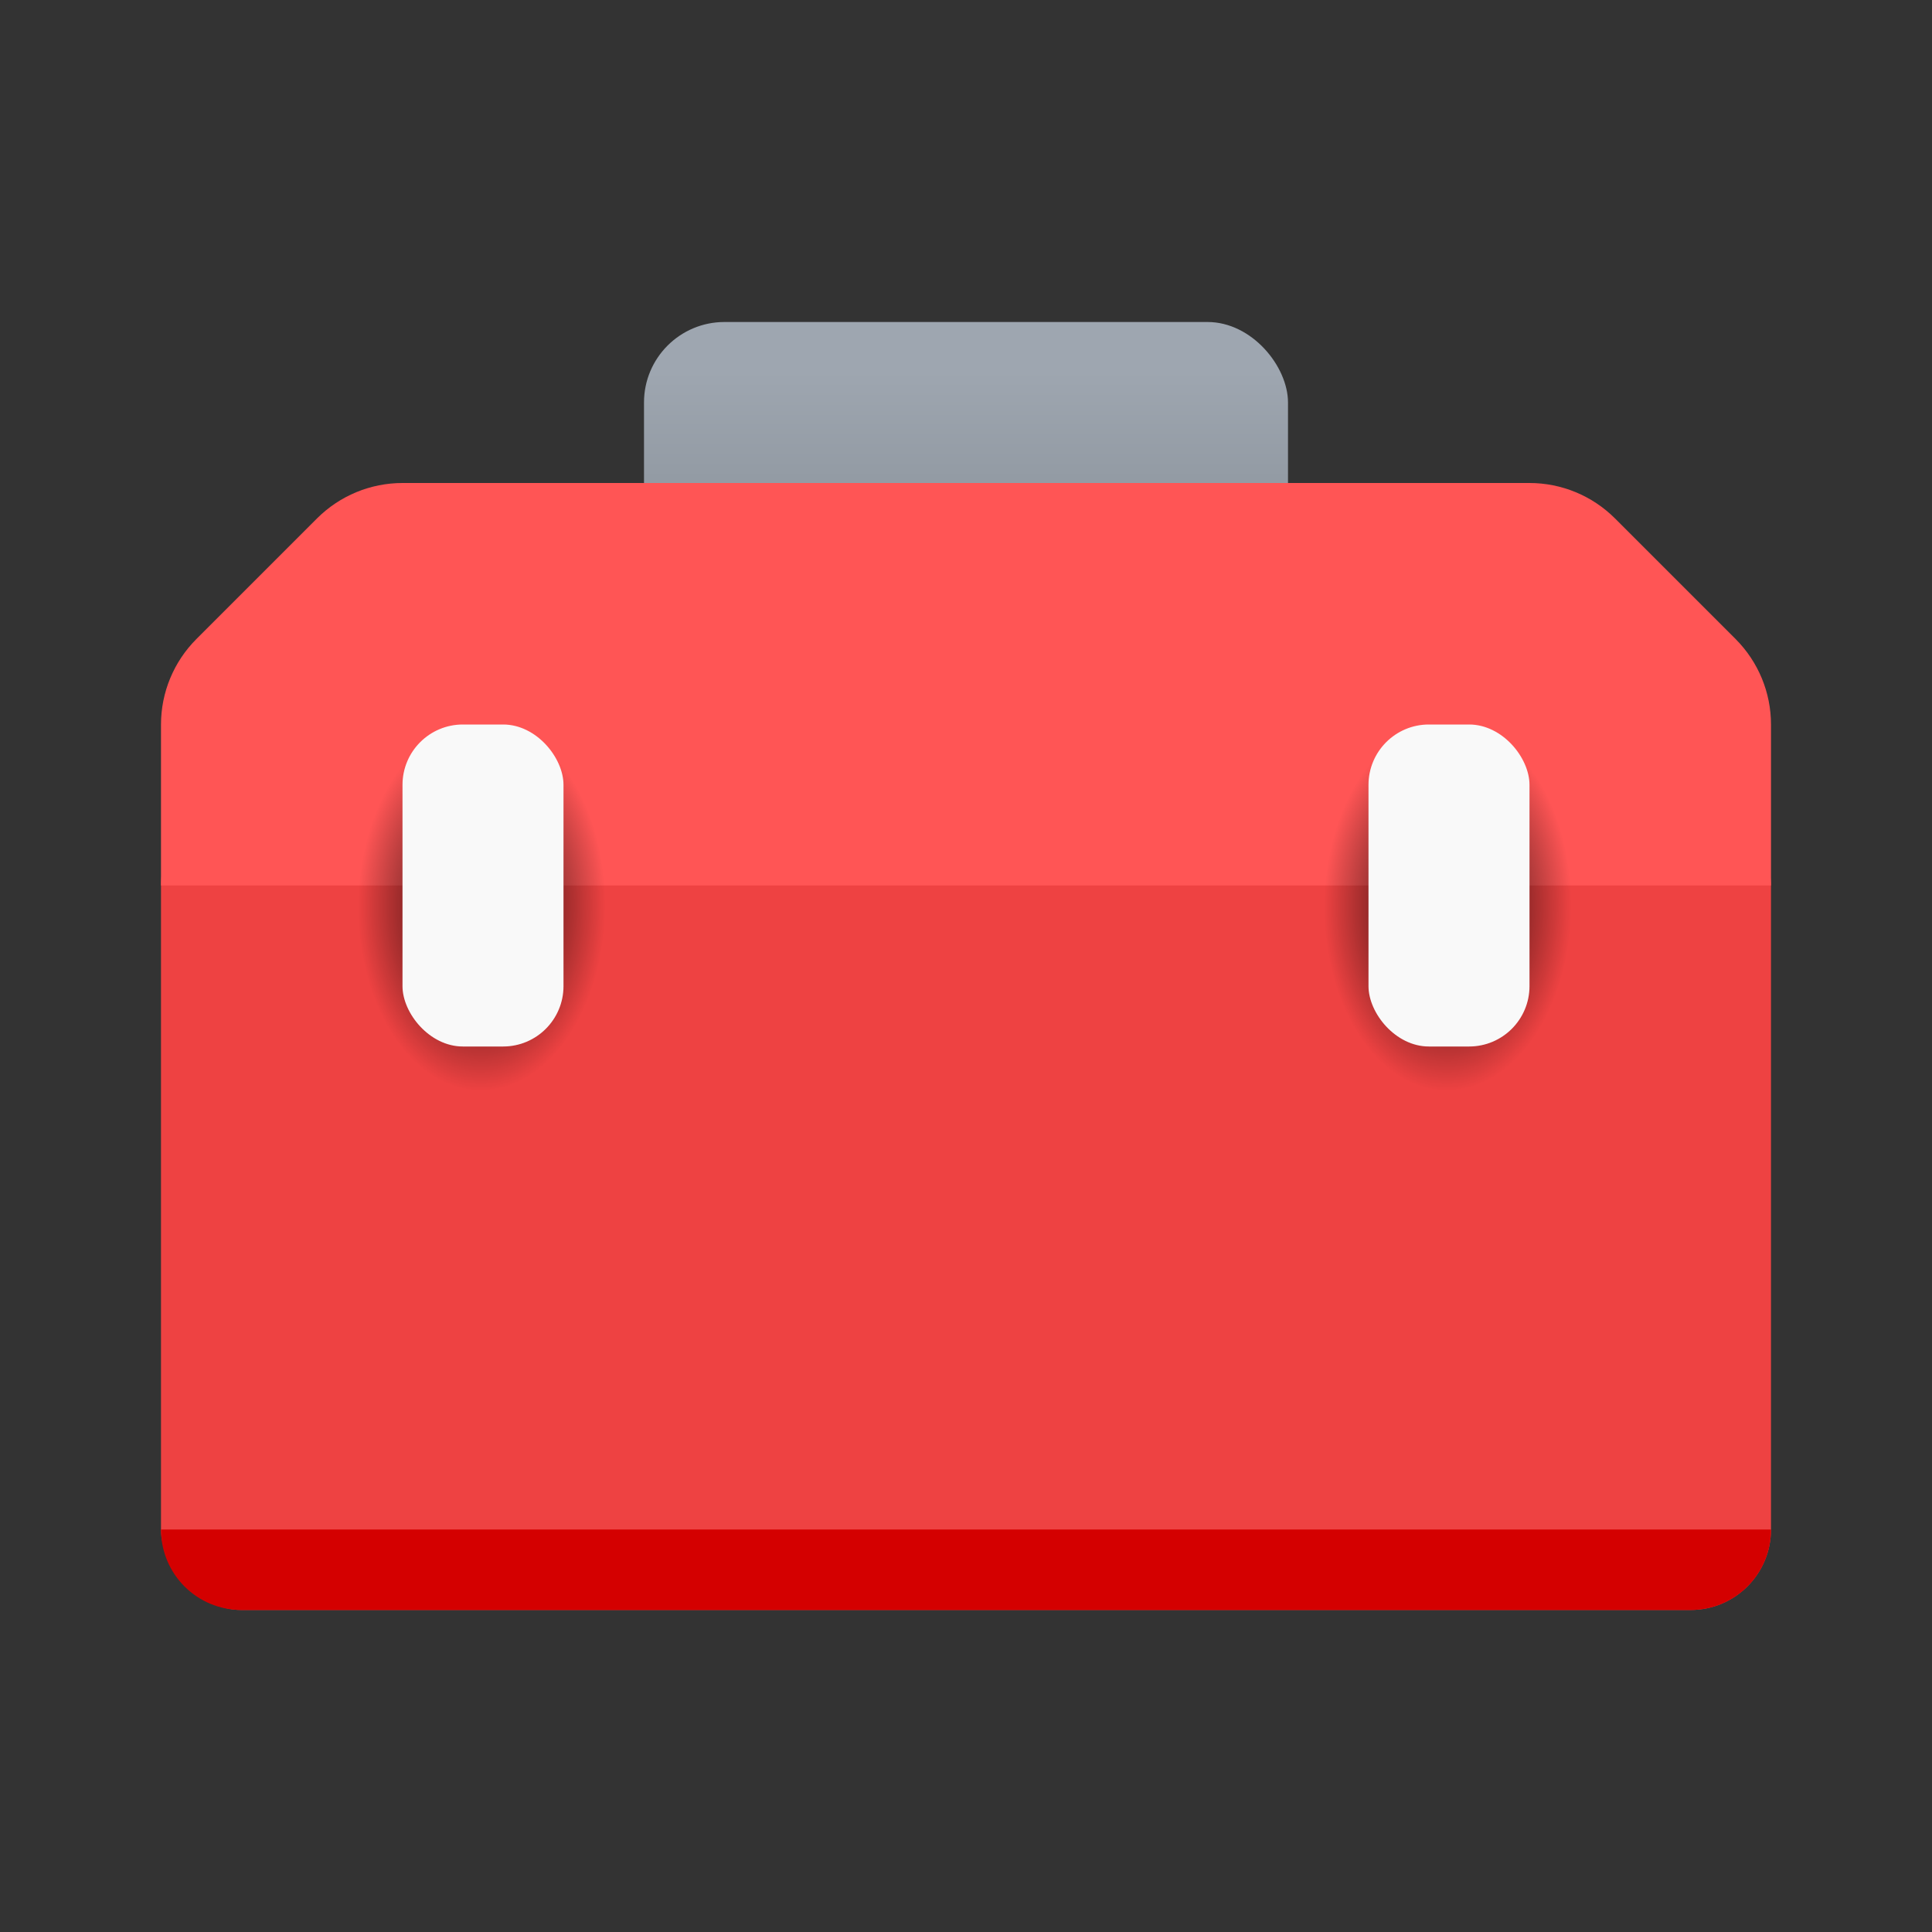<?xml version="1.0" encoding="UTF-8" standalone="no"?>
<!-- Created with Inkscape (http://www.inkscape.org/) -->

<svg
   width="24"
   height="24"
   viewBox="0 0 24 24"
   version="1.1"
   id="svg1"
   inkscape:version="1.3.2 (091e20ef0f, 2023-11-25, custom)"
   sodipodi:docname="applications-utilities.svg"
   xmlns:inkscape="http://www.inkscape.org/namespaces/inkscape"
   xmlns:sodipodi="http://sodipodi.sourceforge.net/DTD/sodipodi-0.dtd"
   xmlns:xlink="http://www.w3.org/1999/xlink"
   xmlns="http://www.w3.org/2000/svg"
   xmlns:svg="http://www.w3.org/2000/svg">
  <rect x="0" y="0" width="24" height="24" fill="#333333" stroke="none"/>
  <sodipodi:namedview
     id="namedview1"
     pagecolor="#ffffff"
     bordercolor="#000000"
     borderopacity="0.25"
     inkscape:showpageshadow="2"
     inkscape:pageopacity="0.0"
     inkscape:pagecheckerboard="0"
     inkscape:deskcolor="#d1d1d1"
     inkscape:document-units="px"
     inkscape:zoom="33.5"
     inkscape:cx="12"
     inkscape:cy="12"
     inkscape:window-width="1920"
     inkscape:window-height="1008"
     inkscape:window-x="0"
     inkscape:window-y="0"
     inkscape:window-maximized="1"
     inkscape:current-layer="svg1" />
  <defs
     id="defs1">
    <linearGradient
       inkscape:collect="always"
       id="linearGradient984">
      <stop
         style="stop-color:#9ea6b0;stop-opacity:1"
         offset="0"
         id="stop980" />
      <stop
         style="stop-color:#9ea6b0;stop-opacity:1"
         offset="0.15"
         id="stop2078" />
      <stop
         style="stop-color:#878f97;stop-opacity:1"
         offset="0.854"
         id="stop1372" />
      <stop
         style="stop-color:#878f97;stop-opacity:1"
         offset="1"
         id="stop982" />
    </linearGradient>
    <linearGradient
       inkscape:collect="always"
       xlink:href="#linearGradient984"
       id="linearGradient3"
       x1="12"
       y1="1"
       x2="12"
       y2="5"
       gradientUnits="userSpaceOnUse"
       gradientTransform="translate(4,3)" />
    <radialGradient
       inkscape:collect="always"
       xlink:href="#linearGradient2231"
       id="radialGradient2233-3"
       cx="3.17"
       cy="3.179"
       fx="3.17"
       fy="3.179"
       r="1.058"
       gradientTransform="matrix(-0.018,2.17,-1.453,-0.016,22.66,4.428)"
       gradientUnits="userSpaceOnUse" />
    <linearGradient
       inkscape:collect="always"
       id="linearGradient2231">
      <stop
         style="stop-color:#000000;stop-opacity:1;"
         offset="0"
         id="stop2227" />
      <stop
         style="stop-color:#000000;stop-opacity:0;"
         offset="1"
         id="stop2229" />
    </linearGradient>
    <radialGradient
       inkscape:collect="always"
       xlink:href="#linearGradient2231"
       id="radialGradient2233-3-3"
       cx="3.17"
       cy="3.179"
       fx="3.17"
       fy="3.179"
       r="1.058"
       gradientTransform="matrix(-0.018,2.17,-1.453,-0.016,10.66,4.428)"
       gradientUnits="userSpaceOnUse" />
  </defs>
  <rect
     style="fill:url(#linearGradient3)"
     id="rect1"
     width="8"
     height="4"
     x="8"
     y="4"
     ry="1" />
  <rect
     style="fill:#ee4242;fill-opacity:1"
     id="rect3"
     width="20"
     height="10"
     x="2"
     y="10"
     ry="1" />
  <path
     id="path3"
     style="color:#000000;fill:#ff5555;stroke-width:1.5;stroke-linecap:round;stroke-linejoin:round;-inkscape-stroke:none"
     d="M 5,6 C 4.602,6 4.221,6.158 3.939,6.439 l -1.5,1.5 C 2.158,8.221 2,8.602 2,9 v 2 H 22 V 9 C 22,8.602 21.842,8.221 21.561,7.939 l -1.5,-1.5 C 19.779,6.158 19.398,6 19,6 Z" />
  <path
     id="rect4"
     style="fill:#d40000;fill-opacity:1"
     d="m 2,19 c 0,0.554 0.446,1 1,1 h 18 c 0.554,0 1,-0.446 1,-1 z" />
  <path
     id="rect1986-5-2"
     style="fill:url(#radialGradient2233-3-3);fill-opacity:1;stroke-width:0.855;stroke-linecap:round;stroke-linejoin:round"
     d="m 8,9 v 3.667 C 8,13.682 6.49,14.5 5.606,14.5 4.722,14.5 3.9,13.674 4.01,12.667 V 9 Z"
     sodipodi:nodetypes="cssscc" />
  <path
     id="rect1986-5"
     style="fill:url(#radialGradient2233-3);fill-opacity:1;stroke-width:0.855;stroke-linecap:round;stroke-linejoin:round"
     d="m 20,9 v 3.667 C 20,13.682 18.49,14.5 17.606,14.5 c -0.884,0 -1.706,-0.826 -1.596,-1.833 V 9 Z"
     sodipodi:nodetypes="cssscc" />
  <rect
     style="fill:#f9f9f9;fill-opacity:1;stroke-width:0.667;stroke-linecap:round;stroke-linejoin:round"
     id="rect1882"
     width="2"
     height="4"
     x="17"
     y="9"
     ry="0.75" />
  <rect
     style="fill:#f9f9f9;fill-opacity:1;stroke-width:0.667;stroke-linecap:round;stroke-linejoin:round"
     id="rect1602"
     width="2"
     height="4"
     x="5"
     y="9"
     ry="0.75" />
</svg>
